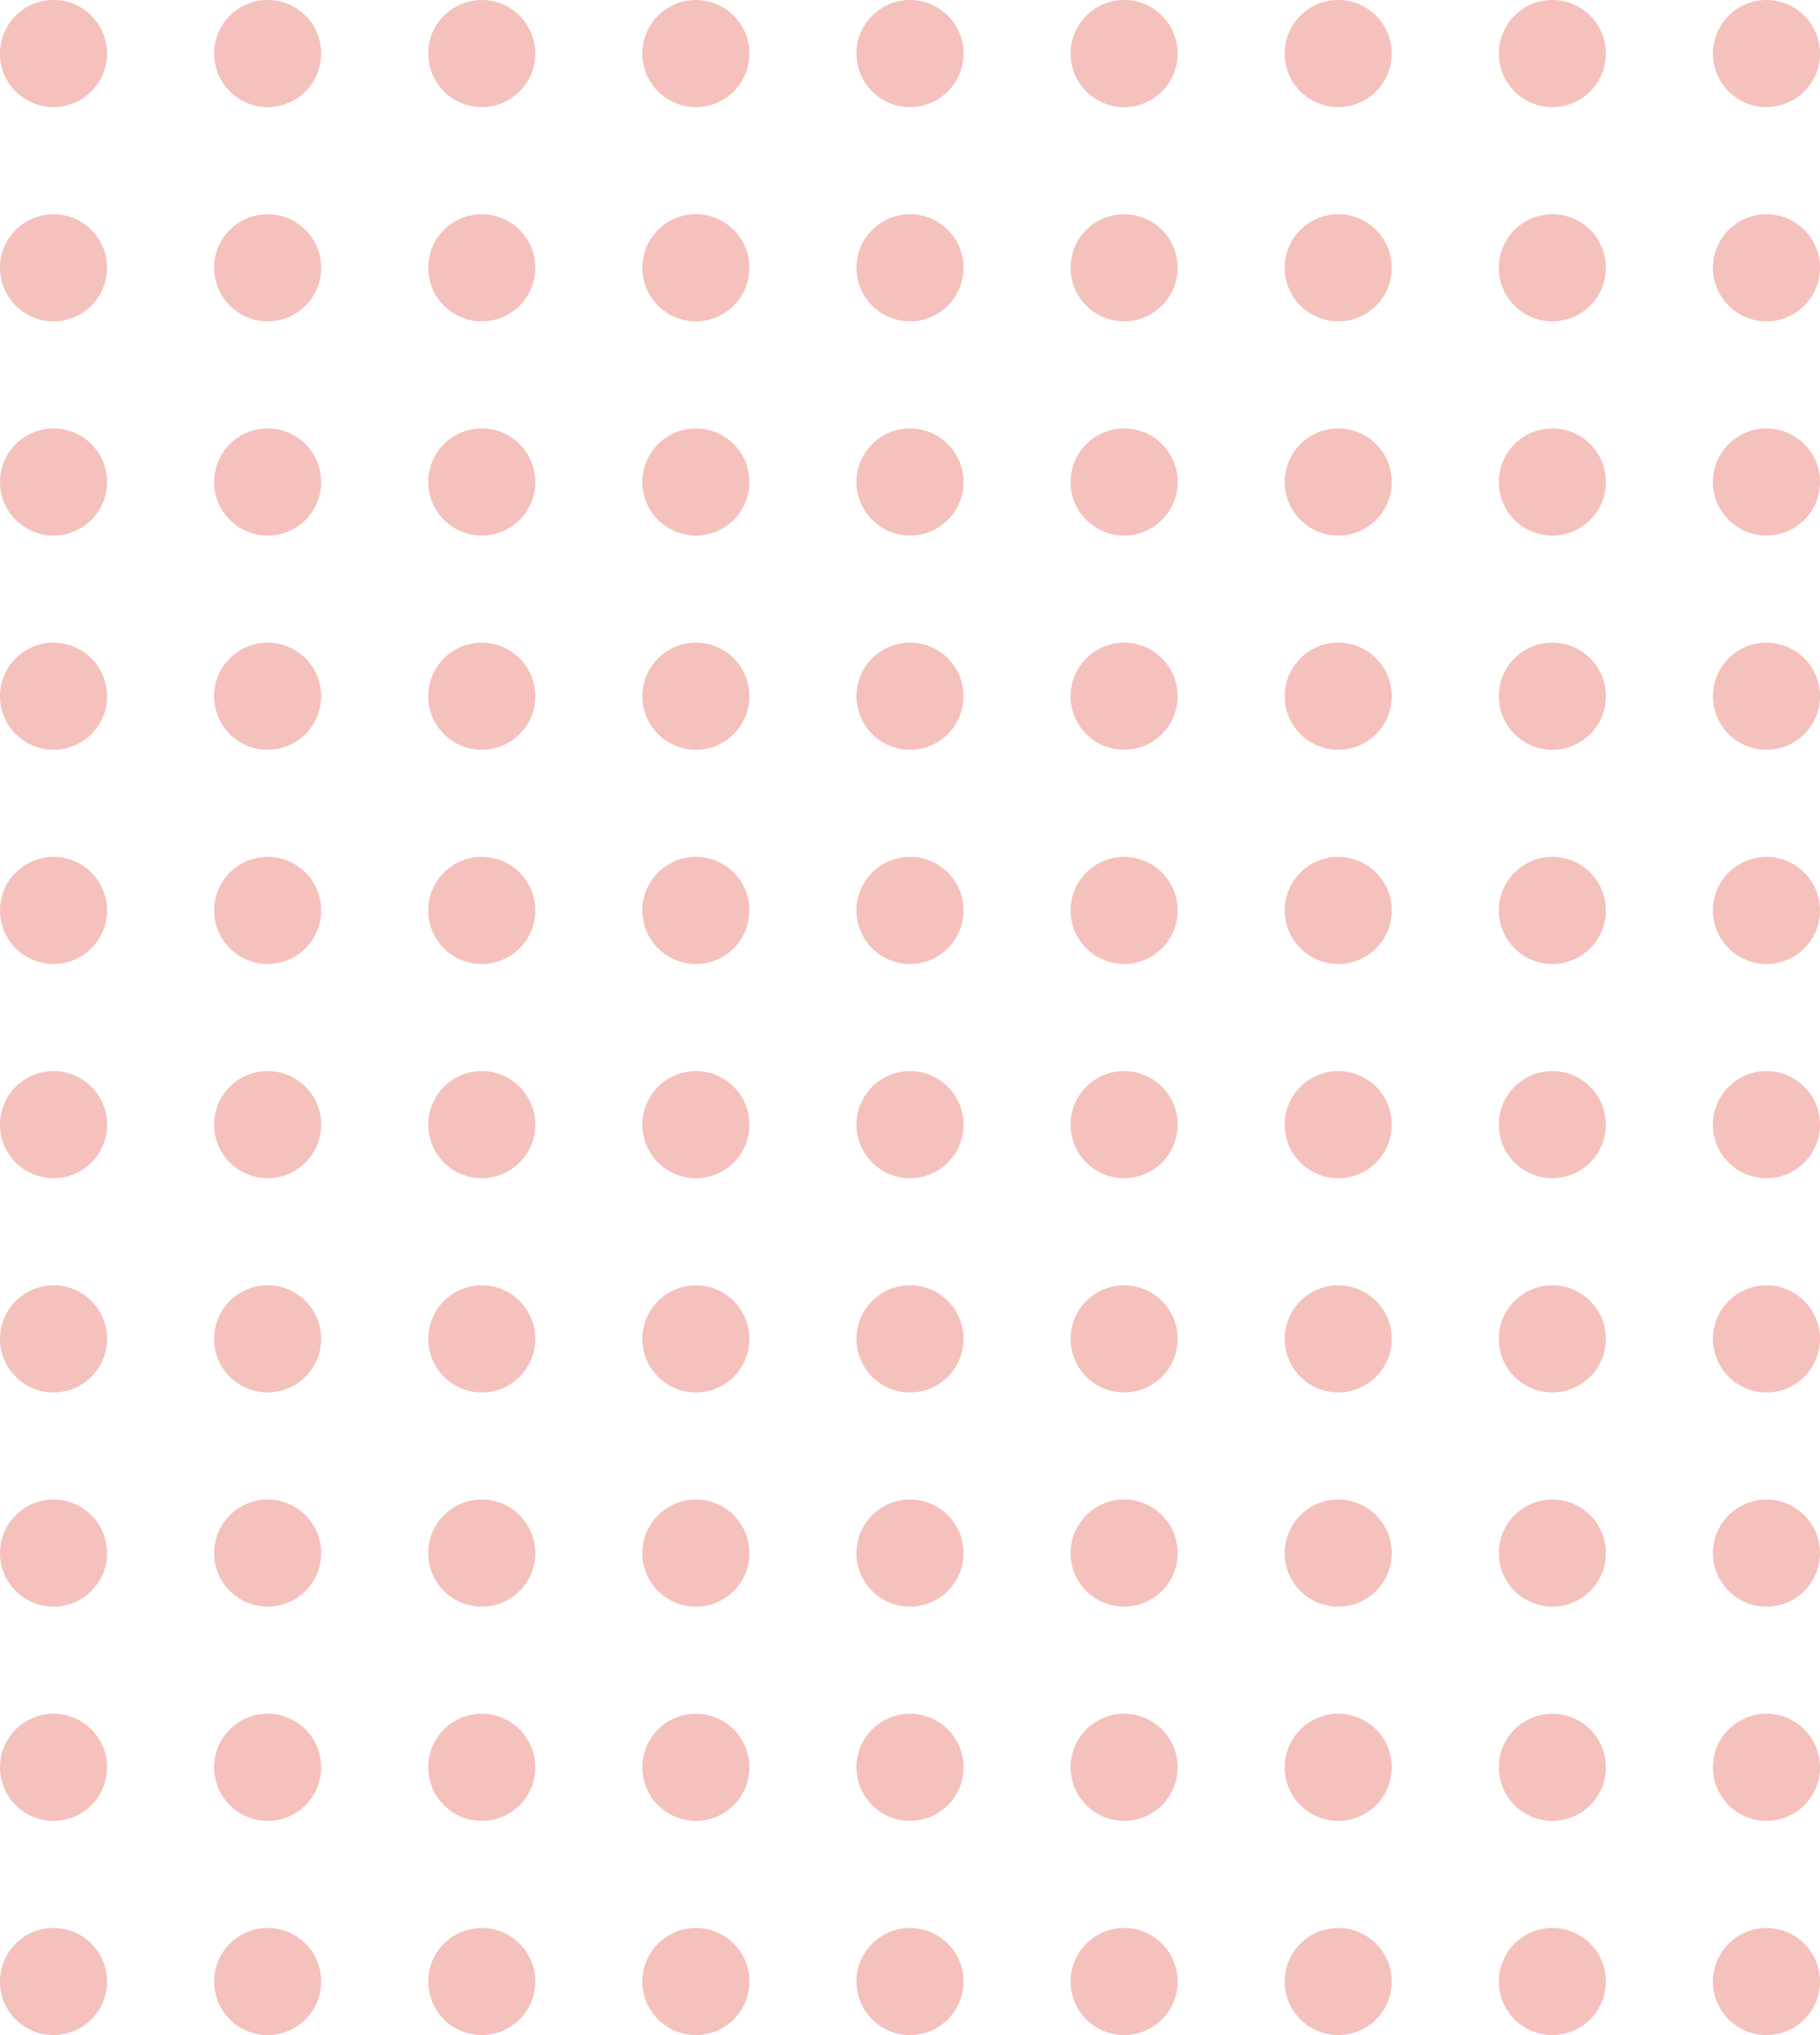 <svg width="170" height="190" viewBox="0 0 170 190" fill="none" xmlns="http://www.w3.org/2000/svg">
<path fill-rule="evenodd" clip-rule="evenodd" d="M5 10C7.761 10 10 7.761 10 5C10 2.239 7.761 0 5 0C2.239 0 0 2.239 0 5C0 7.761 2.239 10 5 10ZM5 30C7.761 30 10 27.761 10 25C10 22.239 7.761 20 5 20C2.239 20 0 22.239 0 25C0 27.761 2.239 30 5 30ZM10 45C10 47.761 7.761 50 5 50C2.239 50 0 47.761 0 45C0 42.239 2.239 40 5 40C7.761 40 10 42.239 10 45ZM5 70C7.761 70 10 67.761 10 65C10 62.239 7.761 60 5 60C2.239 60 0 62.239 0 65C0 67.761 2.239 70 5 70ZM10 85C10 87.761 7.761 90 5 90C2.239 90 0 87.761 0 85C0 82.239 2.239 80 5 80C7.761 80 10 82.239 10 85ZM5 110C7.761 110 10 107.761 10 105C10 102.239 7.761 100 5 100C2.239 100 0 102.239 0 105C0 107.761 2.239 110 5 110ZM10 125C10 127.761 7.761 130 5 130C2.239 130 0 127.761 0 125C0 122.239 2.239 120 5 120C7.761 120 10 122.239 10 125ZM5 150C7.761 150 10 147.761 10 145C10 142.239 7.761 140 5 140C2.239 140 0 142.239 0 145C0 147.761 2.239 150 5 150ZM10 165C10 167.761 7.761 170 5 170C2.239 170 0 167.761 0 165C0 162.239 2.239 160 5 160C7.761 160 10 162.239 10 165ZM5 190C7.761 190 10 187.761 10 185C10 182.239 7.761 180 5 180C2.239 180 0 182.239 0 185C0 187.761 2.239 190 5 190ZM30 5C30 7.761 27.762 10 25 10C22.238 10 20 7.761 20 5C20 2.239 22.238 0 25 0C27.762 0 30 2.239 30 5ZM25 30C27.762 30 30 27.761 30 25C30 22.239 27.762 20 25 20C22.238 20 20 22.239 20 25C20 27.761 22.238 30 25 30ZM30 45C30 47.761 27.762 50 25 50C22.238 50 20 47.761 20 45C20 42.239 22.238 40 25 40C27.762 40 30 42.239 30 45ZM25 70C27.762 70 30 67.761 30 65C30 62.239 27.762 60 25 60C22.238 60 20 62.239 20 65C20 67.761 22.238 70 25 70ZM30 85C30 87.761 27.762 90 25 90C22.238 90 20 87.761 20 85C20 82.239 22.238 80 25 80C27.762 80 30 82.239 30 85ZM25 110C27.762 110 30 107.761 30 105C30 102.239 27.762 100 25 100C22.238 100 20 102.239 20 105C20 107.761 22.238 110 25 110ZM30 125C30 127.761 27.762 130 25 130C22.238 130 20 127.761 20 125C20 122.239 22.238 120 25 120C27.762 120 30 122.239 30 125ZM25 150C27.762 150 30 147.761 30 145C30 142.239 27.762 140 25 140C22.238 140 20 142.239 20 145C20 147.761 22.238 150 25 150ZM30 165C30 167.761 27.762 170 25 170C22.238 170 20 167.761 20 165C20 162.239 22.238 160 25 160C27.762 160 30 162.239 30 165ZM25 190C27.762 190 30 187.761 30 185C30 182.239 27.762 180 25 180C22.238 180 20 182.239 20 185C20 187.761 22.238 190 25 190ZM50 5C50 7.761 47.761 10 45 10C42.239 10 40 7.761 40 5C40 2.239 42.239 0 45 0C47.761 0 50 2.239 50 5ZM45 30C47.761 30 50 27.761 50 25C50 22.239 47.761 20 45 20C42.239 20 40 22.239 40 25C40 27.761 42.239 30 45 30ZM50 45C50 47.761 47.761 50 45 50C42.239 50 40 47.761 40 45C40 42.239 42.239 40 45 40C47.761 40 50 42.239 50 45ZM45 70C47.761 70 50 67.761 50 65C50 62.239 47.761 60 45 60C42.239 60 40 62.239 40 65C40 67.761 42.239 70 45 70ZM50 85C50 87.761 47.761 90 45 90C42.239 90 40 87.761 40 85C40 82.239 42.239 80 45 80C47.761 80 50 82.239 50 85ZM45 110C47.761 110 50 107.761 50 105C50 102.239 47.761 100 45 100C42.239 100 40 102.239 40 105C40 107.761 42.239 110 45 110ZM50 125C50 127.761 47.761 130 45 130C42.239 130 40 127.761 40 125C40 122.239 42.239 120 45 120C47.761 120 50 122.239 50 125ZM45 150C47.761 150 50 147.761 50 145C50 142.239 47.761 140 45 140C42.239 140 40 142.239 40 145C40 147.761 42.239 150 45 150ZM50 165C50 167.761 47.761 170 45 170C42.239 170 40 167.761 40 165C40 162.239 42.239 160 45 160C47.761 160 50 162.239 50 165ZM45 190C47.761 190 50 187.761 50 185C50 182.239 47.761 180 45 180C42.239 180 40 182.239 40 185C40 187.761 42.239 190 45 190ZM70 5C70 7.761 67.761 10 65 10C62.239 10 60 7.761 60 5C60 2.239 62.239 0 65 0C67.761 0 70 2.239 70 5ZM65 30C67.761 30 70 27.761 70 25C70 22.239 67.761 20 65 20C62.239 20 60 22.239 60 25C60 27.761 62.239 30 65 30ZM70 45C70 47.761 67.761 50 65 50C62.239 50 60 47.761 60 45C60 42.239 62.239 40 65 40C67.761 40 70 42.239 70 45ZM65 70C67.761 70 70 67.761 70 65C70 62.239 67.761 60 65 60C62.239 60 60 62.239 60 65C60 67.761 62.239 70 65 70ZM70 85C70 87.761 67.761 90 65 90C62.239 90 60 87.761 60 85C60 82.239 62.239 80 65 80C67.761 80 70 82.239 70 85ZM65 110C67.761 110 70 107.761 70 105C70 102.239 67.761 100 65 100C62.239 100 60 102.239 60 105C60 107.761 62.239 110 65 110ZM70 125C70 127.761 67.761 130 65 130C62.239 130 60 127.761 60 125C60 122.239 62.239 120 65 120C67.761 120 70 122.239 70 125ZM65 150C67.761 150 70 147.761 70 145C70 142.239 67.761 140 65 140C62.239 140 60 142.239 60 145C60 147.761 62.239 150 65 150ZM70 165C70 167.761 67.761 170 65 170C62.239 170 60 167.761 60 165C60 162.239 62.239 160 65 160C67.761 160 70 162.239 70 165ZM65 190C67.761 190 70 187.761 70 185C70 182.239 67.761 180 65 180C62.239 180 60 182.239 60 185C60 187.761 62.239 190 65 190ZM90 5C90 7.761 87.761 10 85 10C82.239 10 80 7.761 80 5C80 2.239 82.239 0 85 0C87.761 0 90 2.239 90 5ZM85 30C87.761 30 90 27.761 90 25C90 22.239 87.761 20 85 20C82.239 20 80 22.239 80 25C80 27.761 82.239 30 85 30ZM90 45C90 47.761 87.761 50 85 50C82.239 50 80 47.761 80 45C80 42.239 82.239 40 85 40C87.761 40 90 42.239 90 45ZM85 70C87.761 70 90 67.761 90 65C90 62.239 87.761 60 85 60C82.239 60 80 62.239 80 65C80 67.761 82.239 70 85 70ZM90 85C90 87.761 87.761 90 85 90C82.239 90 80 87.761 80 85C80 82.239 82.239 80 85 80C87.761 80 90 82.239 90 85ZM85 110C87.761 110 90 107.761 90 105C90 102.239 87.761 100 85 100C82.239 100 80 102.239 80 105C80 107.761 82.239 110 85 110ZM90 125C90 127.761 87.761 130 85 130C82.239 130 80 127.761 80 125C80 122.239 82.239 120 85 120C87.761 120 90 122.239 90 125ZM85 150C87.761 150 90 147.761 90 145C90 142.239 87.761 140 85 140C82.239 140 80 142.239 80 145C80 147.761 82.239 150 85 150ZM90 165C90 167.761 87.761 170 85 170C82.239 170 80 167.761 80 165C80 162.239 82.239 160 85 160C87.761 160 90 162.239 90 165ZM85 190C87.761 190 90 187.761 90 185C90 182.239 87.761 180 85 180C82.239 180 80 182.239 80 185C80 187.761 82.239 190 85 190ZM110 5C110 7.761 107.761 10 105 10C102.239 10 100 7.761 100 5C100 2.239 102.239 0 105 0C107.761 0 110 2.239 110 5ZM105 30C107.761 30 110 27.761 110 25C110 22.239 107.761 20 105 20C102.239 20 100 22.239 100 25C100 27.761 102.239 30 105 30ZM110 45C110 47.761 107.761 50 105 50C102.239 50 100 47.761 100 45C100 42.239 102.239 40 105 40C107.761 40 110 42.239 110 45ZM105 70C107.761 70 110 67.761 110 65C110 62.239 107.761 60 105 60C102.239 60 100 62.239 100 65C100 67.761 102.239 70 105 70ZM110 85C110 87.761 107.761 90 105 90C102.239 90 100 87.761 100 85C100 82.239 102.239 80 105 80C107.761 80 110 82.239 110 85ZM105 110C107.761 110 110 107.761 110 105C110 102.239 107.761 100 105 100C102.239 100 100 102.239 100 105C100 107.761 102.239 110 105 110ZM110 125C110 127.761 107.761 130 105 130C102.239 130 100 127.761 100 125C100 122.239 102.239 120 105 120C107.761 120 110 122.239 110 125ZM105 150C107.761 150 110 147.761 110 145C110 142.239 107.761 140 105 140C102.239 140 100 142.239 100 145C100 147.761 102.239 150 105 150ZM110 165C110 167.761 107.761 170 105 170C102.239 170 100 167.761 100 165C100 162.239 102.239 160 105 160C107.761 160 110 162.239 110 165ZM105 190C107.761 190 110 187.761 110 185C110 182.239 107.761 180 105 180C102.239 180 100 182.239 100 185C100 187.761 102.239 190 105 190ZM130 5C130 7.761 127.761 10 125 10C122.239 10 120 7.761 120 5C120 2.239 122.239 0 125 0C127.761 0 130 2.239 130 5ZM125 30C127.761 30 130 27.761 130 25C130 22.239 127.761 20 125 20C122.239 20 120 22.239 120 25C120 27.761 122.239 30 125 30ZM130 45C130 47.761 127.761 50 125 50C122.239 50 120 47.761 120 45C120 42.239 122.239 40 125 40C127.761 40 130 42.239 130 45ZM125 70C127.761 70 130 67.761 130 65C130 62.239 127.761 60 125 60C122.239 60 120 62.239 120 65C120 67.761 122.239 70 125 70ZM130 85C130 87.761 127.761 90 125 90C122.239 90 120 87.761 120 85C120 82.239 122.239 80 125 80C127.761 80 130 82.239 130 85ZM125 110C127.761 110 130 107.761 130 105C130 102.239 127.761 100 125 100C122.239 100 120 102.239 120 105C120 107.761 122.239 110 125 110ZM130 125C130 127.761 127.761 130 125 130C122.239 130 120 127.761 120 125C120 122.239 122.239 120 125 120C127.761 120 130 122.239 130 125ZM125 150C127.761 150 130 147.761 130 145C130 142.239 127.761 140 125 140C122.239 140 120 142.239 120 145C120 147.761 122.239 150 125 150ZM130 165C130 167.761 127.761 170 125 170C122.239 170 120 167.761 120 165C120 162.239 122.239 160 125 160C127.761 160 130 162.239 130 165ZM125 190C127.761 190 130 187.761 130 185C130 182.239 127.761 180 125 180C122.239 180 120 182.239 120 185C120 187.761 122.239 190 125 190ZM150 5C150 7.761 147.761 10 145 10C142.239 10 140 7.761 140 5C140 2.239 142.239 0 145 0C147.761 0 150 2.239 150 5ZM145 30C147.761 30 150 27.761 150 25C150 22.239 147.761 20 145 20C142.239 20 140 22.239 140 25C140 27.761 142.239 30 145 30ZM150 45C150 47.761 147.761 50 145 50C142.239 50 140 47.761 140 45C140 42.239 142.239 40 145 40C147.761 40 150 42.239 150 45ZM145 70C147.761 70 150 67.761 150 65C150 62.239 147.761 60 145 60C142.239 60 140 62.239 140 65C140 67.761 142.239 70 145 70ZM150 85C150 87.761 147.761 90 145 90C142.239 90 140 87.761 140 85C140 82.239 142.239 80 145 80C147.761 80 150 82.239 150 85ZM145 110C147.761 110 150 107.761 150 105C150 102.239 147.761 100 145 100C142.239 100 140 102.239 140 105C140 107.761 142.239 110 145 110ZM150 125C150 127.761 147.761 130 145 130C142.239 130 140 127.761 140 125C140 122.239 142.239 120 145 120C147.761 120 150 122.239 150 125ZM145 150C147.761 150 150 147.761 150 145C150 142.239 147.761 140 145 140C142.239 140 140 142.239 140 145C140 147.761 142.239 150 145 150ZM150 165C150 167.761 147.761 170 145 170C142.239 170 140 167.761 140 165C140 162.239 142.239 160 145 160C147.761 160 150 162.239 150 165ZM145 190C147.761 190 150 187.761 150 185C150 182.239 147.761 180 145 180C142.239 180 140 182.239 140 185C140 187.761 142.239 190 145 190ZM170 5C170 7.761 167.761 10 165 10C162.239 10 160 7.761 160 5C160 2.239 162.239 0 165 0C167.761 0 170 2.239 170 5ZM165 30C167.761 30 170 27.761 170 25C170 22.239 167.761 20 165 20C162.239 20 160 22.239 160 25C160 27.761 162.239 30 165 30ZM170 45C170 47.761 167.761 50 165 50C162.239 50 160 47.761 160 45C160 42.239 162.239 40 165 40C167.761 40 170 42.239 170 45ZM165 70C167.761 70 170 67.761 170 65C170 62.239 167.761 60 165 60C162.239 60 160 62.239 160 65C160 67.761 162.239 70 165 70ZM170 85C170 87.761 167.761 90 165 90C162.239 90 160 87.761 160 85C160 82.239 162.239 80 165 80C167.761 80 170 82.239 170 85ZM165 110C167.761 110 170 107.761 170 105C170 102.239 167.761 100 165 100C162.239 100 160 102.239 160 105C160 107.761 162.239 110 165 110ZM170 125C170 127.761 167.761 130 165 130C162.239 130 160 127.761 160 125C160 122.239 162.239 120 165 120C167.761 120 170 122.239 170 125ZM165 150C167.761 150 170 147.761 170 145C170 142.239 167.761 140 165 140C162.239 140 160 142.239 160 145C160 147.761 162.239 150 165 150ZM170 165C170 167.761 167.761 170 165 170C162.239 170 160 167.761 160 165C160 162.239 162.239 160 165 160C167.761 160 170 162.239 170 165ZM165 190C167.761 190 170 187.761 170 185C170 182.239 167.761 180 165 180C162.239 180 160 182.239 160 185C160 187.761 162.239 190 165 190Z" fill="#F5C1BC"/>
</svg>
